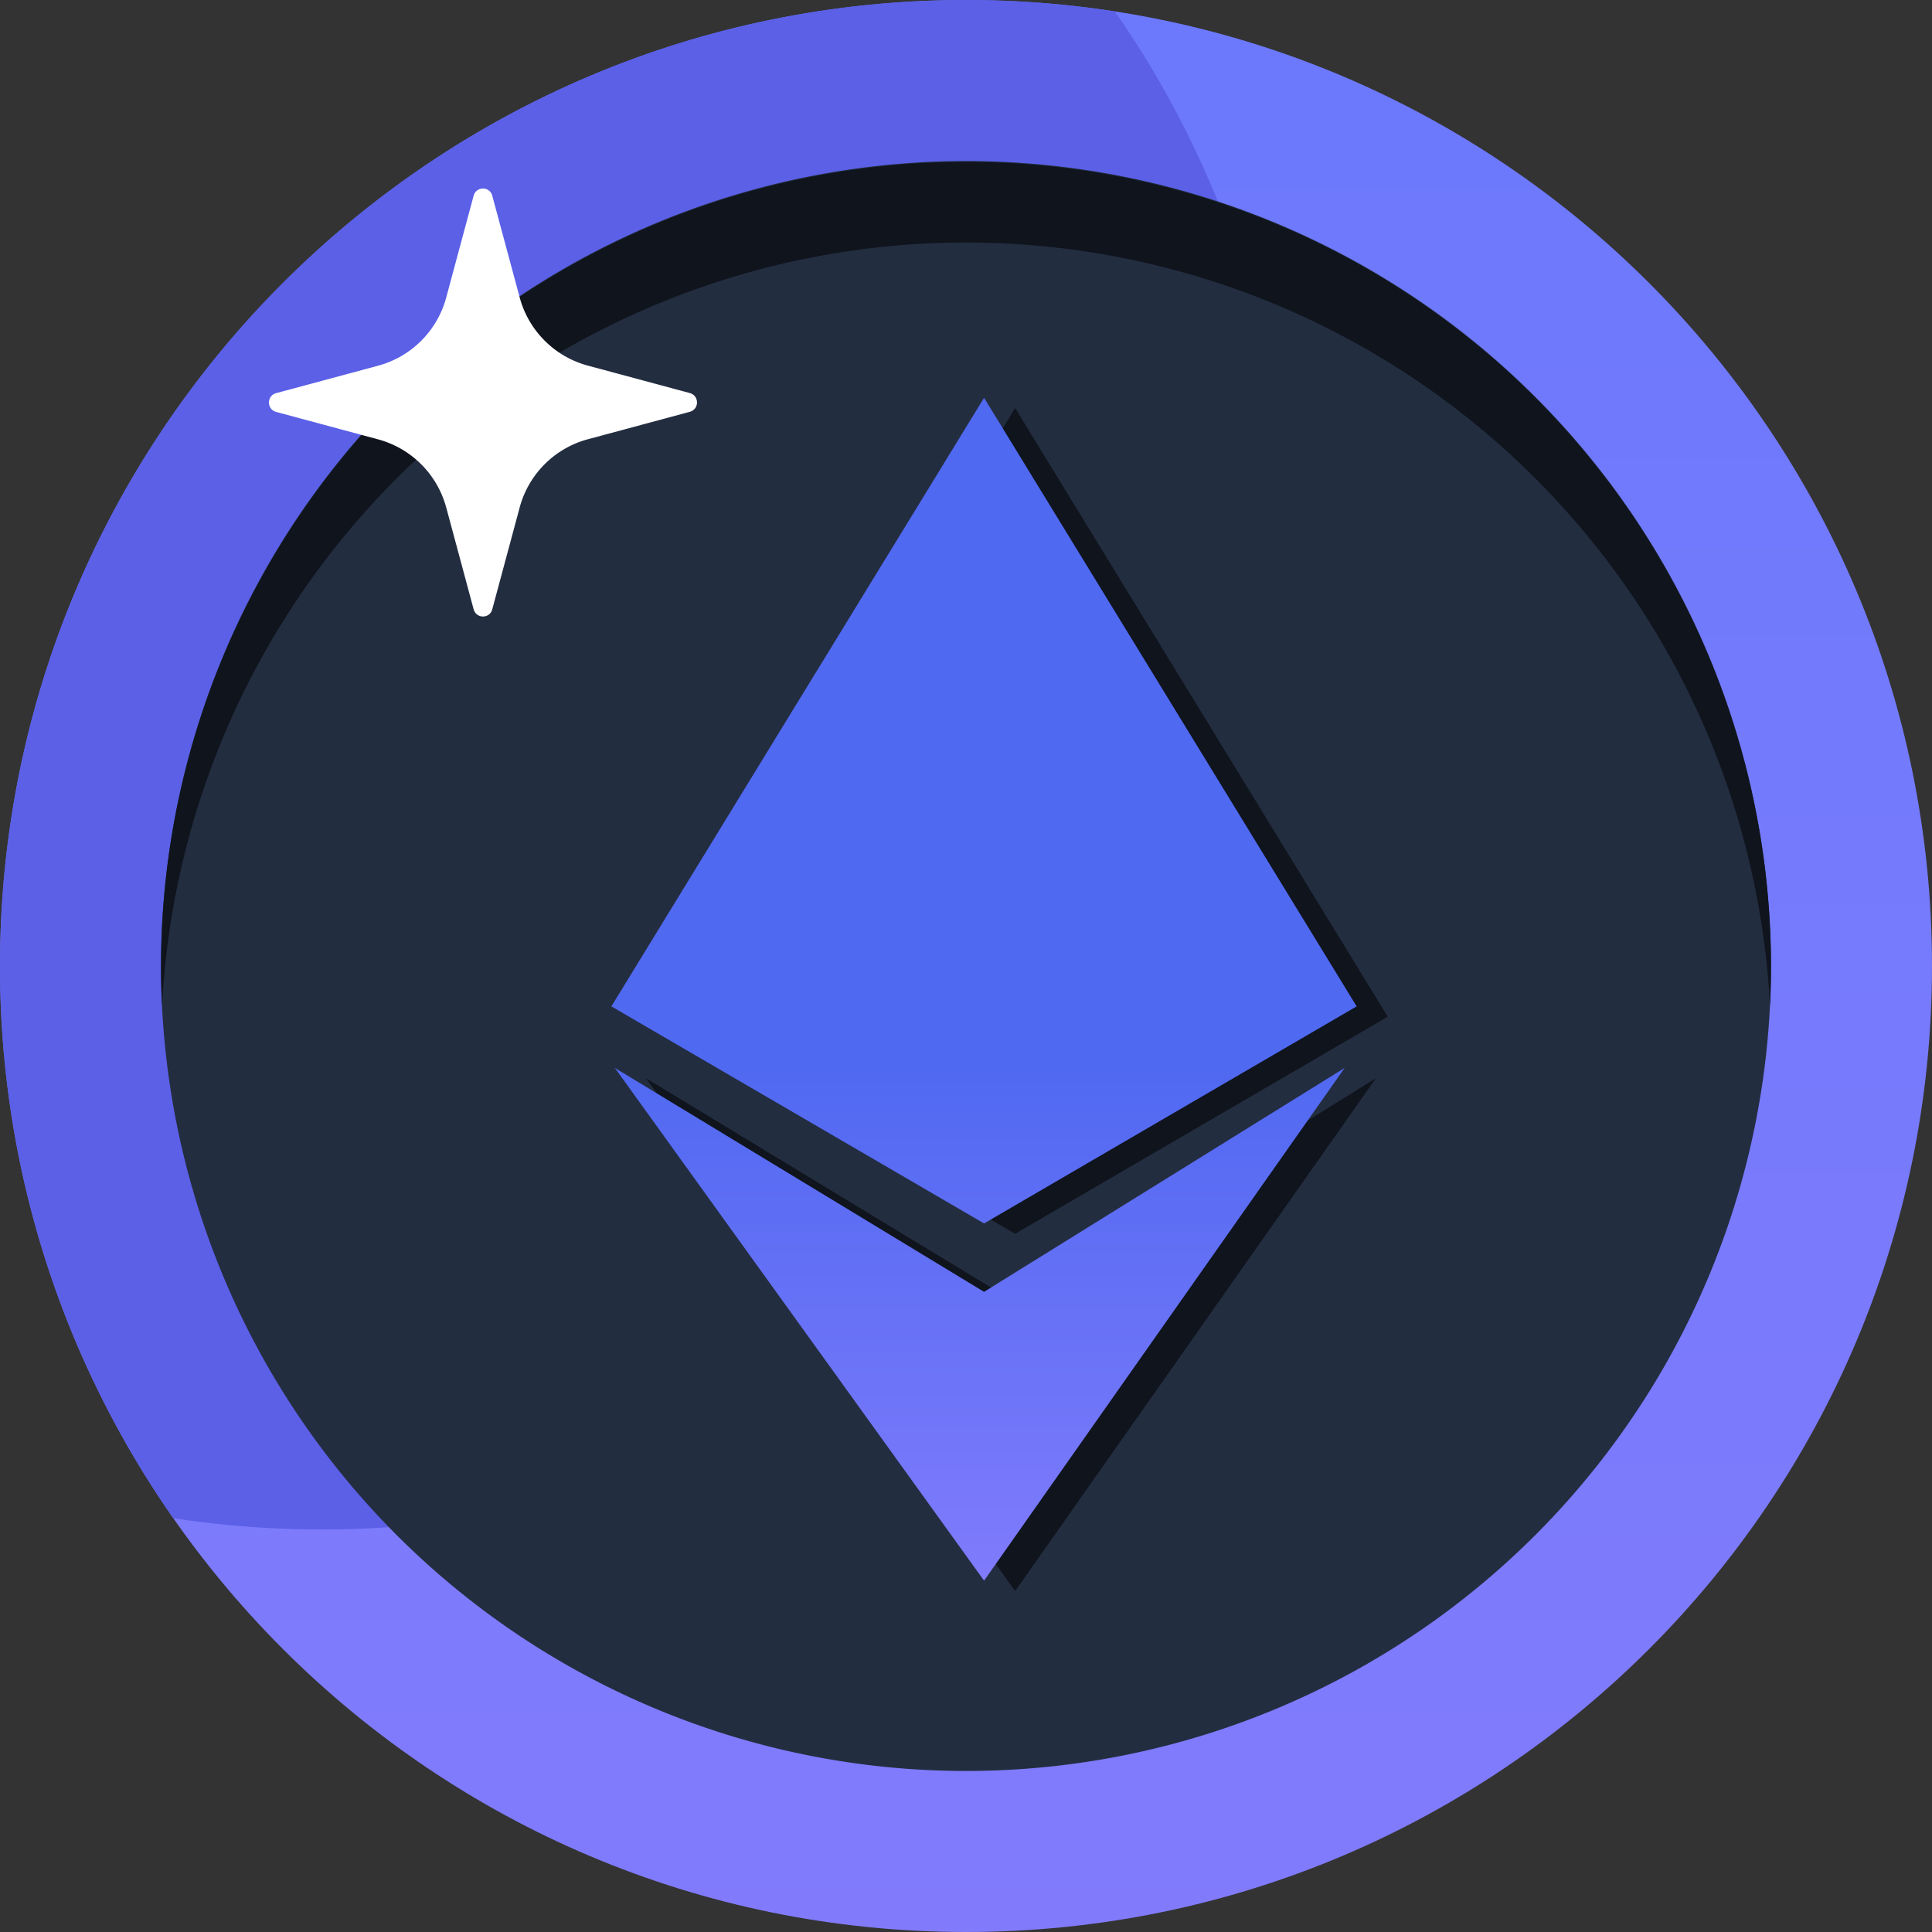 <svg xmlns="http://www.w3.org/2000/svg" width="20" height="20" fill="none"><rect width="100%" height="100%" fill="#333333" stroke="none"/><g clip-path="url(#ethereum-unit_svg__a)"><path fill="url(#ethereum-unit_svg__b)" fill-rule="evenodd" d="M10 20c5.523 0 10-4.477 10-10S15.523 0 10 0 0 4.477 0 10s4.477 10 10 10Z" clip-rule="evenodd"></path><path fill="#595DE4" fill-opacity="0.9" fill-rule="evenodd" d="M13.333 5.833c0 5.523-4.477 10-10 10-.524 0-1.038-.04-1.54-.117A9.954 9.954 0 0 1 0 10C0 4.477 4.477 0 10 0c.524 0 1.038.04 1.54.118a9.954 9.954 0 0 1 1.793 5.715Z" clip-rule="evenodd"></path><path fill="#232D40" fill-rule="evenodd" d="M10 18.333a8.333 8.333 0 1 0 0-16.666 8.333 8.333 0 0 0 0 16.666Z" clip-rule="evenodd"></path><path fill="#0F141D" d="m6.651 10.525 3.858-6.3 3.857 6.3-3.857 2.247-3.858-2.247Z"></path><path fill="#0F141D" d="m10.51 13.48 3.733-2.318-3.734 5.308-3.822-5.308 3.822 2.318Z"></path><path fill="url(#ethereum-unit_svg__c)" fill-rule="evenodd" d="m10.187 4.118-3.858 6.3 3.858 2.247 3.857-2.247-3.857-6.3Zm3.733 6.937-3.733 2.318-3.822-2.318 3.822 5.308 3.733-5.308Z" clip-rule="evenodd"></path><path fill="#0F141D" fill-rule="evenodd" d="M1.677 10.416a8.334 8.334 0 0 1 16.646.001 8.333 8.333 0 1 0-16.646-.001Z" clip-rule="evenodd"></path><path fill="#fff" fill-rule="evenodd" d="M4.619 5.253a1 1 0 0 0-.706-.705l-1.055-.284c-.098-.027-.098-.167 0-.194l1.055-.284a1 1 0 0 0 .706-.705l.284-1.055c.027-.099.167-.099.193 0L5.38 3.08a1 1 0 0 0 .706.705l1.055.284c.099.027.099.167 0 .194l-1.055.284a1 1 0 0 0-.706.705l-.284 1.055c-.026.1-.166.1-.193 0l-.284-1.055Z" clip-rule="evenodd"></path></g><defs><linearGradient id="ethereum-unit_svg__b" x1="10" x2="10" y1="0.588" y2="20" gradientUnits="userSpaceOnUse"><stop stop-color="#6C79FC"></stop><stop offset="1" stop-color="#817BFC"></stop></linearGradient><linearGradient id="ethereum-unit_svg__c" x1="10.143" x2="10.143" y1="11.055" y2="16.363" gradientUnits="userSpaceOnUse"><stop stop-color="#5069F1"></stop><stop offset="1" stop-color="#807BFC"></stop></linearGradient><clipPath id="ethereum-unit_svg__a"><path fill="#fff" d="M0 0h20v20H0z"></path></clipPath></defs></svg>